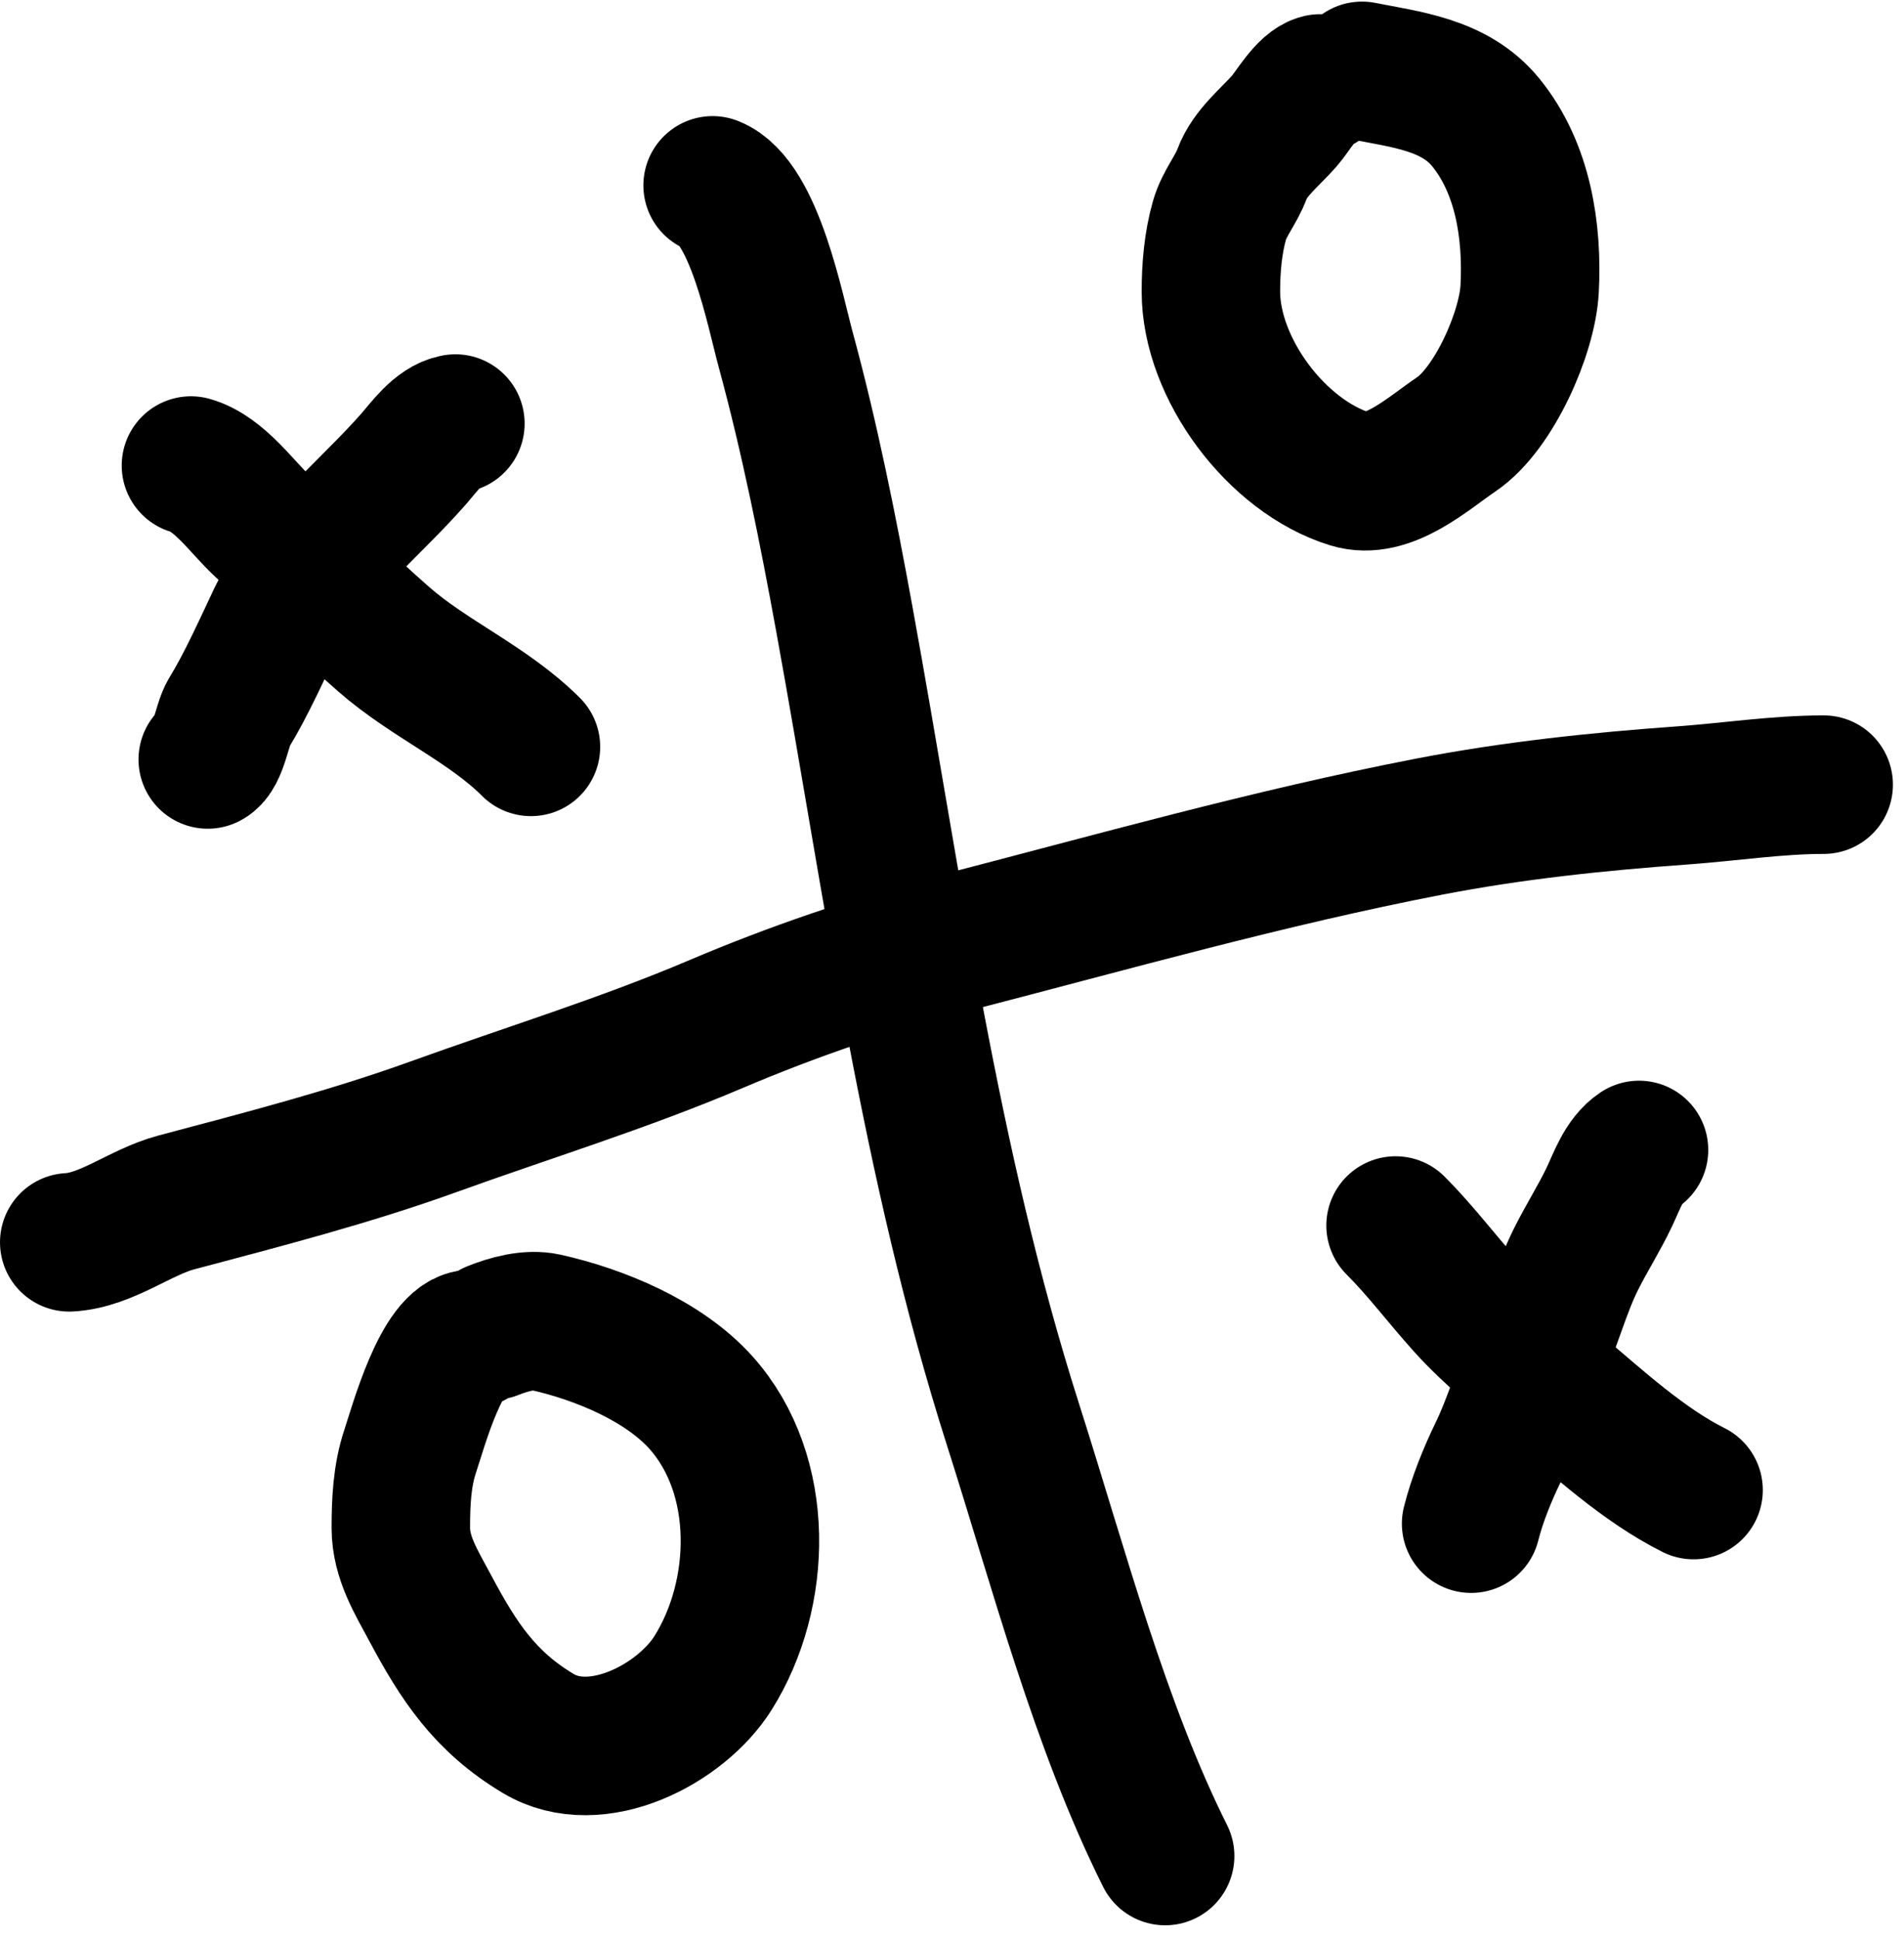 <svg width="110" height="112" viewBox="0 0 110 112" fill="none" xmlns="http://www.w3.org/2000/svg">
<path d="M4 71.746C6.143 71.634 8.112 69.992 10.183 69.443C15.164 68.121 20.224 66.814 25.07 65.064C30.497 63.105 36.031 61.408 41.343 59.151C45.755 57.275 50.421 55.673 55.057 54.476C64.201 52.115 73.287 49.534 82.566 47.74C87.416 46.802 92.299 46.29 97.223 45.935C99.909 45.741 102.67 45.315 105.36 45.315" stroke="black" stroke-width="8" stroke-linecap="round"/>
<path d="M11.032 26.886C12.673 27.355 13.973 29.285 15.168 30.389C17.508 32.551 19.777 34.825 22.173 36.922C24.807 39.227 28.207 40.666 30.674 43.133" stroke="black" stroke-width="8" stroke-linecap="round"/>
<path d="M26.309 24.461C25.306 24.644 24.493 25.832 23.87 26.536C22.794 27.755 21.628 28.879 20.489 30.038C18.853 31.704 17 33.568 15.99 35.697C15.142 37.484 14.242 39.512 13.214 41.193C12.822 41.836 12.636 43.543 12.002 43.86" stroke="black" stroke-width="8" stroke-linecap="round"/>
<path d="M76.261 4.82C75.488 4.992 74.684 6.441 74.2 6.989C73.367 7.931 72.199 8.846 71.762 10.033C71.419 10.965 70.73 11.753 70.455 12.714C70.08 14.029 69.957 15.474 69.957 16.836C69.957 21.271 73.751 26.356 78.013 27.668C80.173 28.332 82.457 26.222 84.156 25.067C86.292 23.615 88.237 19.264 88.372 16.688C88.547 13.377 88.001 9.714 85.826 7.056C84.032 4.863 81.193 4.594 78.686 4.092" stroke="black" stroke-width="8" stroke-linecap="round"/>
<path d="M27.279 77.324C25.54 77.324 24.165 82.407 23.695 83.817C23.224 85.23 23.157 86.753 23.157 88.236C23.157 89.968 24.066 91.392 24.854 92.87C26.493 95.943 28.011 98.27 31.105 100.118C34.464 102.123 39.344 99.562 41.195 96.615C44.052 92.065 44.239 85.197 40.508 81.015C38.345 78.591 34.619 77.055 31.522 76.367C30.549 76.151 29.374 76.486 28.491 76.839" stroke="black" stroke-width="8" stroke-linecap="round"/>
<path d="M80.626 70.776C82.08 72.23 83.297 73.865 84.668 75.384C86.18 77.059 88.166 78.663 89.895 80.126C92.336 82.192 94.966 84.615 97.843 86.053" stroke="black" stroke-width="8" stroke-linecap="round"/>
<path d="M94.691 66.412C93.818 66.993 93.426 68.179 92.993 69.093C92.403 70.339 91.668 71.487 91.053 72.716C90.15 74.522 89.682 76.495 88.817 78.294C87.945 80.107 87.438 82.051 86.554 83.871C85.934 85.146 85.332 86.628 84.991 87.993" stroke="black" stroke-width="8" stroke-linecap="round"/>
<path d="M41.17 10.705C43.581 11.67 44.783 17.96 45.389 20.181C46.776 25.269 47.832 30.558 48.778 35.742C51.63 51.379 53.684 67.092 58.53 82.289C61.204 90.676 63.543 99.647 67.314 107.188" stroke="black" stroke-width="8" stroke-linecap="round"/>
</svg>
